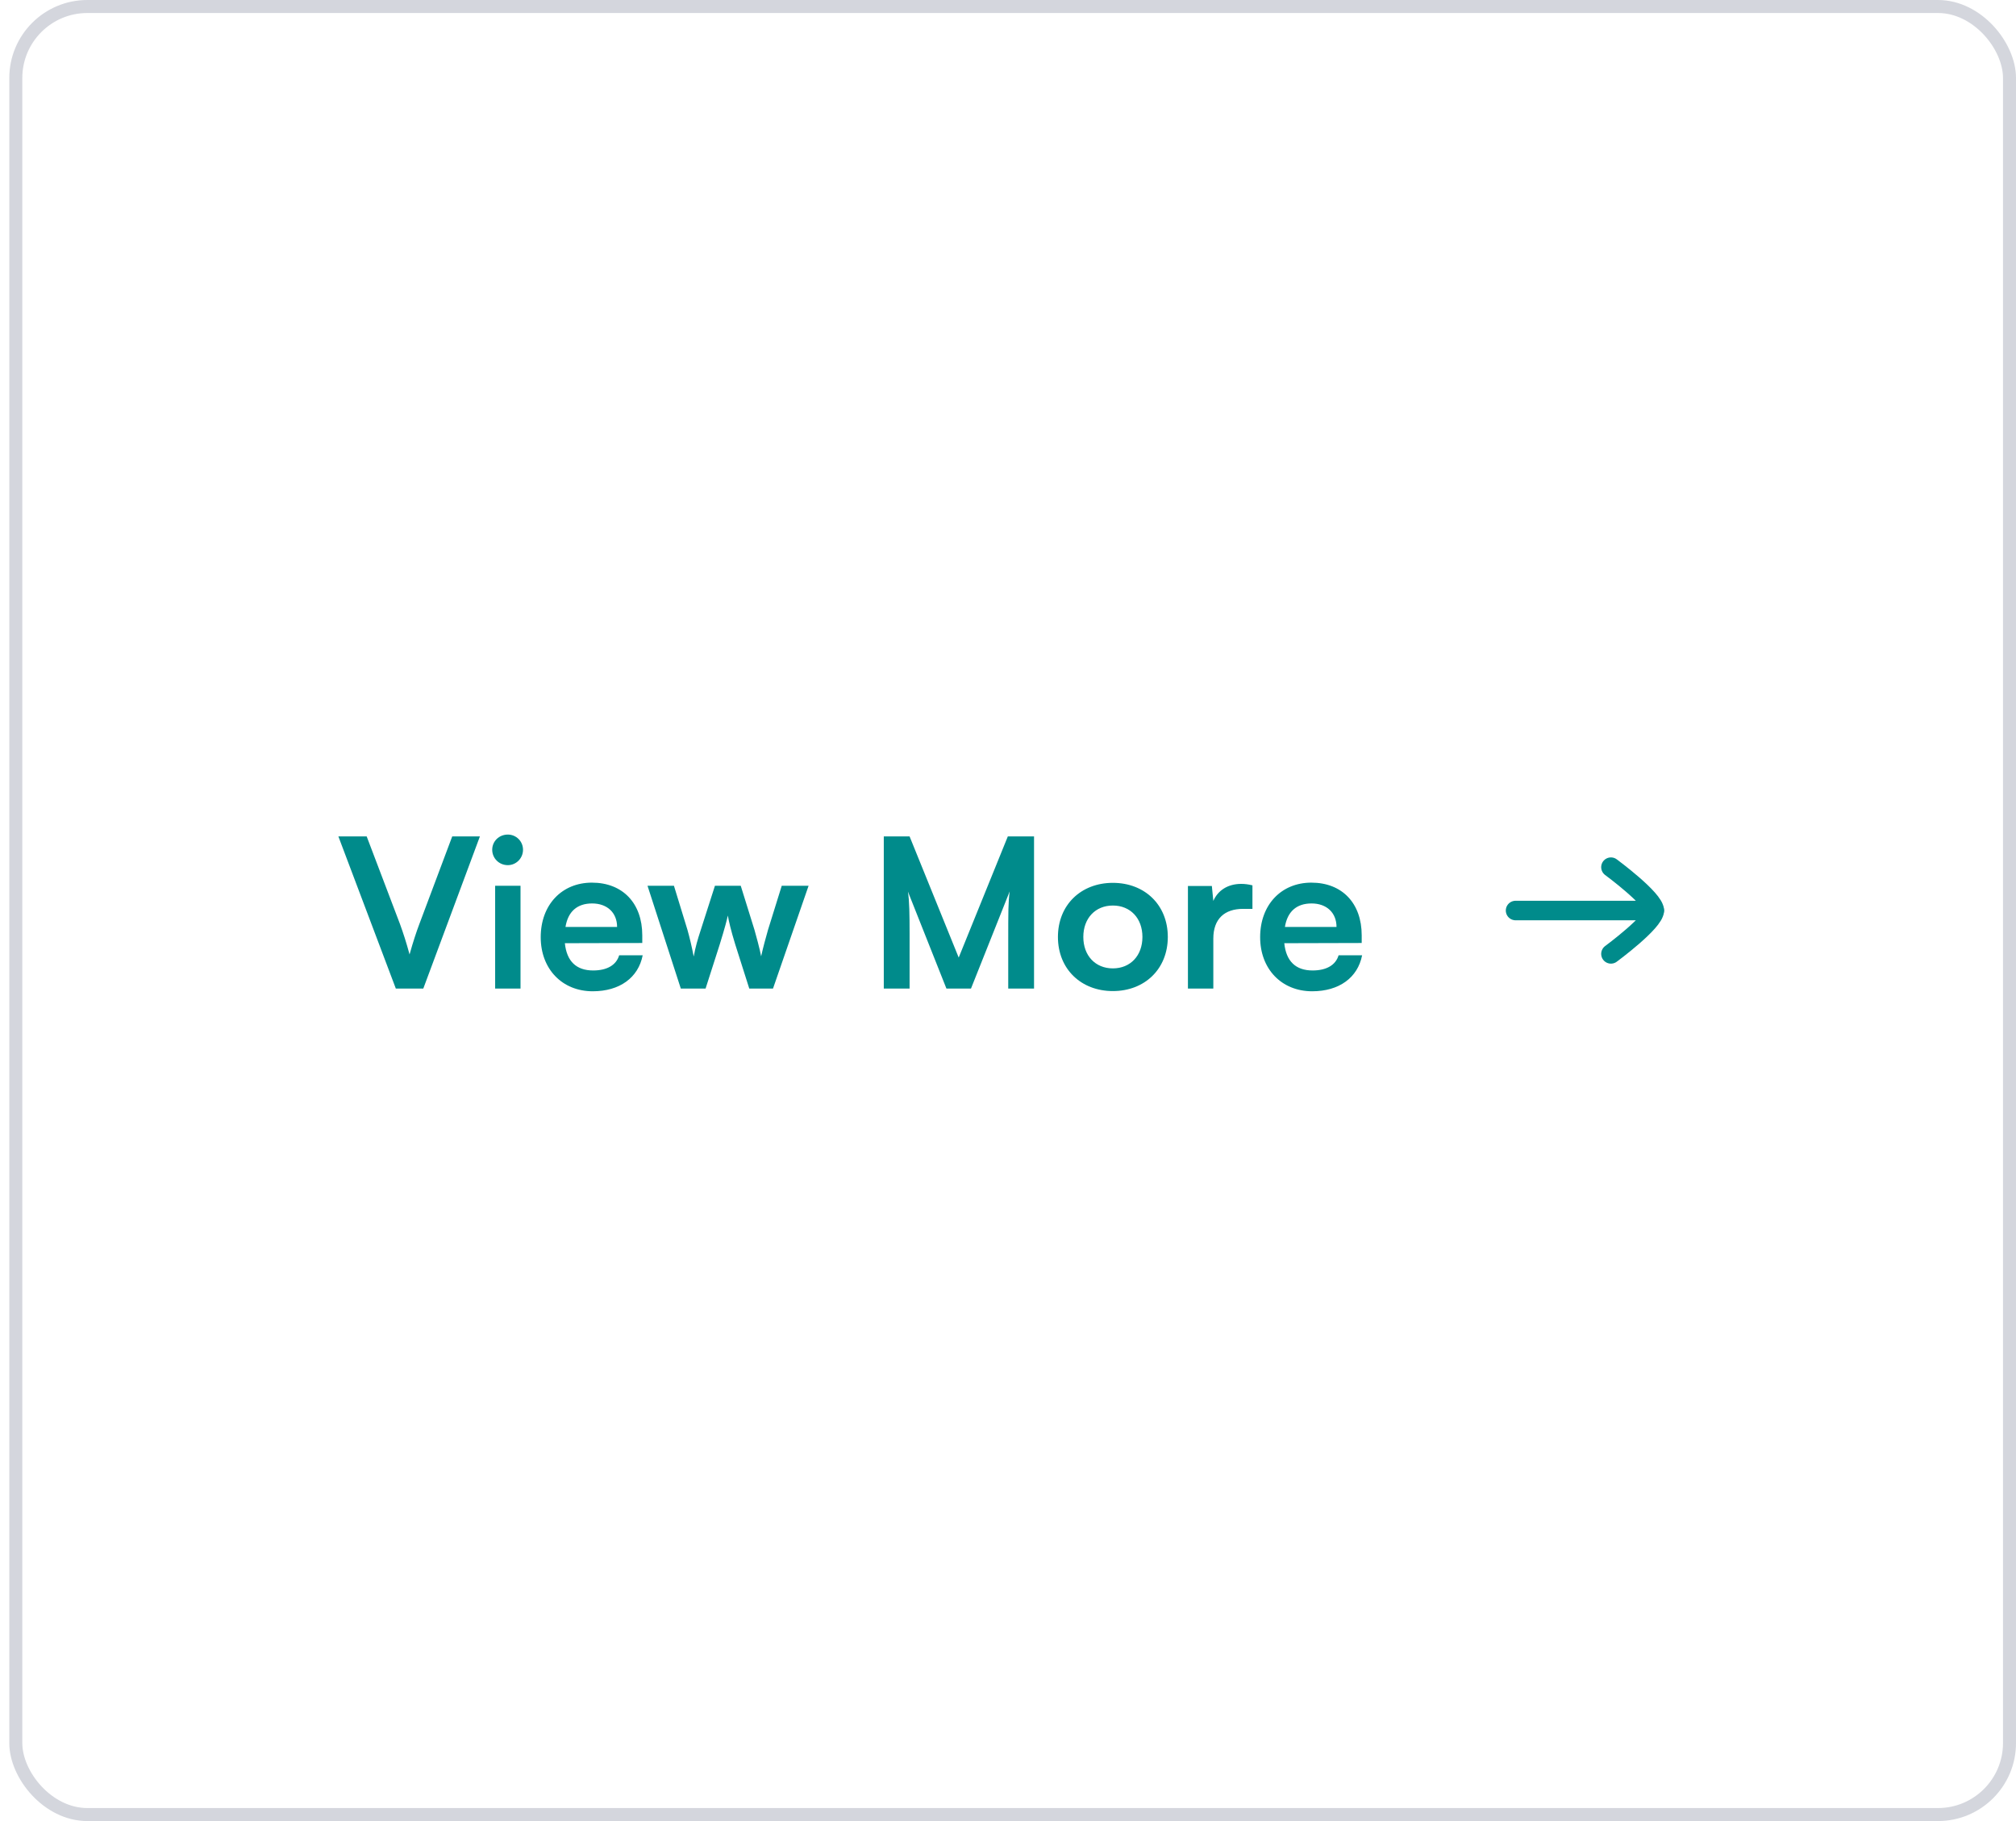 <svg width="155" height="140" viewBox="0 0 155 140" fill="none" xmlns="http://www.w3.org/2000/svg">
<rect x="1.215" y="0.5" width="153.286" height="139" rx="5.5" stroke="#D4D6DD"/>
<path d="M30.433 76L26.017 64.304H28.193L30.753 71.04C31.009 71.744 31.233 72.432 31.489 73.376C31.777 72.352 32.017 71.632 32.241 71.04L34.769 64.304H36.897L32.545 76H30.433ZM39.044 66.512C38.373 66.512 37.844 65.984 37.844 65.328C37.844 64.672 38.373 64.16 39.044 64.16C39.684 64.16 40.212 64.672 40.212 65.328C40.212 65.984 39.684 66.512 39.044 66.512ZM38.069 76V68.096H40.02V76H38.069ZM45.573 76.208C43.221 76.208 41.573 74.496 41.573 72.048C41.573 69.568 43.189 67.856 45.509 67.856C47.877 67.856 49.381 69.44 49.381 71.904V72.496L43.429 72.512C43.573 73.904 44.309 74.608 45.605 74.608C46.677 74.608 47.381 74.192 47.605 73.44H49.413C49.077 75.168 47.637 76.208 45.573 76.208ZM45.525 69.456C44.373 69.456 43.669 70.08 43.477 71.264H47.445C47.445 70.176 46.693 69.456 45.525 69.456ZM52.344 76L49.784 68.096H51.816L52.856 71.488C53.032 72.112 53.192 72.8 53.336 73.536C53.48 72.768 53.624 72.272 53.88 71.488L54.968 68.096H56.952L58.008 71.488C58.104 71.808 58.424 72.992 58.52 73.52C58.648 72.928 58.904 71.984 59.048 71.488L60.104 68.096H62.168L59.432 76H57.608L56.52 72.576C56.2 71.536 56.024 70.784 55.96 70.384C55.88 70.752 55.736 71.312 55.336 72.608L54.248 76H52.344ZM69.934 76H67.95V64.304H69.934L73.71 73.616L77.486 64.304H79.502V76H77.518V72.4C77.518 70.048 77.518 69.36 77.63 68.528L74.654 76H72.766L69.806 68.544C69.918 69.248 69.934 70.352 69.934 71.808V76ZM81.339 72.032C81.339 69.568 83.115 67.872 85.563 67.872C88.011 67.872 89.787 69.568 89.787 72.032C89.787 74.496 88.011 76.192 85.563 76.192C83.115 76.192 81.339 74.496 81.339 72.032ZM83.291 72.032C83.291 73.472 84.219 74.448 85.563 74.448C86.907 74.448 87.835 73.472 87.835 72.032C87.835 70.592 86.907 69.616 85.563 69.616C84.219 69.616 83.291 70.592 83.291 72.032ZM96.294 68.064V69.872H95.574C94.166 69.872 93.286 70.624 93.286 72.16V76H91.334V68.112H93.174L93.286 69.264C93.622 68.48 94.374 67.952 95.43 67.952C95.702 67.952 95.974 67.984 96.294 68.064ZM100.886 76.208C98.534 76.208 96.886 74.496 96.886 72.048C96.886 69.568 98.502 67.856 100.822 67.856C103.19 67.856 104.694 69.44 104.694 71.904V72.496L98.742 72.512C98.886 73.904 99.622 74.608 100.918 74.608C101.99 74.608 102.694 74.192 102.918 73.44H104.726C104.39 75.168 102.95 76.208 100.886 76.208ZM100.838 69.456C99.686 69.456 98.982 70.08 98.79 71.264H102.758C102.758 70.176 102.006 69.456 100.838 69.456Z" fill="#008B8B"/>
<path d="M127.191 70H116.524" stroke="#008B8B" stroke-width="1.5" stroke-linecap="round" stroke-linejoin="round"/>
<path d="M123.857 73.333C123.857 73.333 127.191 70.878 127.191 70C127.191 69.122 123.857 66.667 123.857 66.667" stroke="#008B8B" stroke-width="1.5" stroke-linecap="round" stroke-linejoin="round"/>
</svg>
